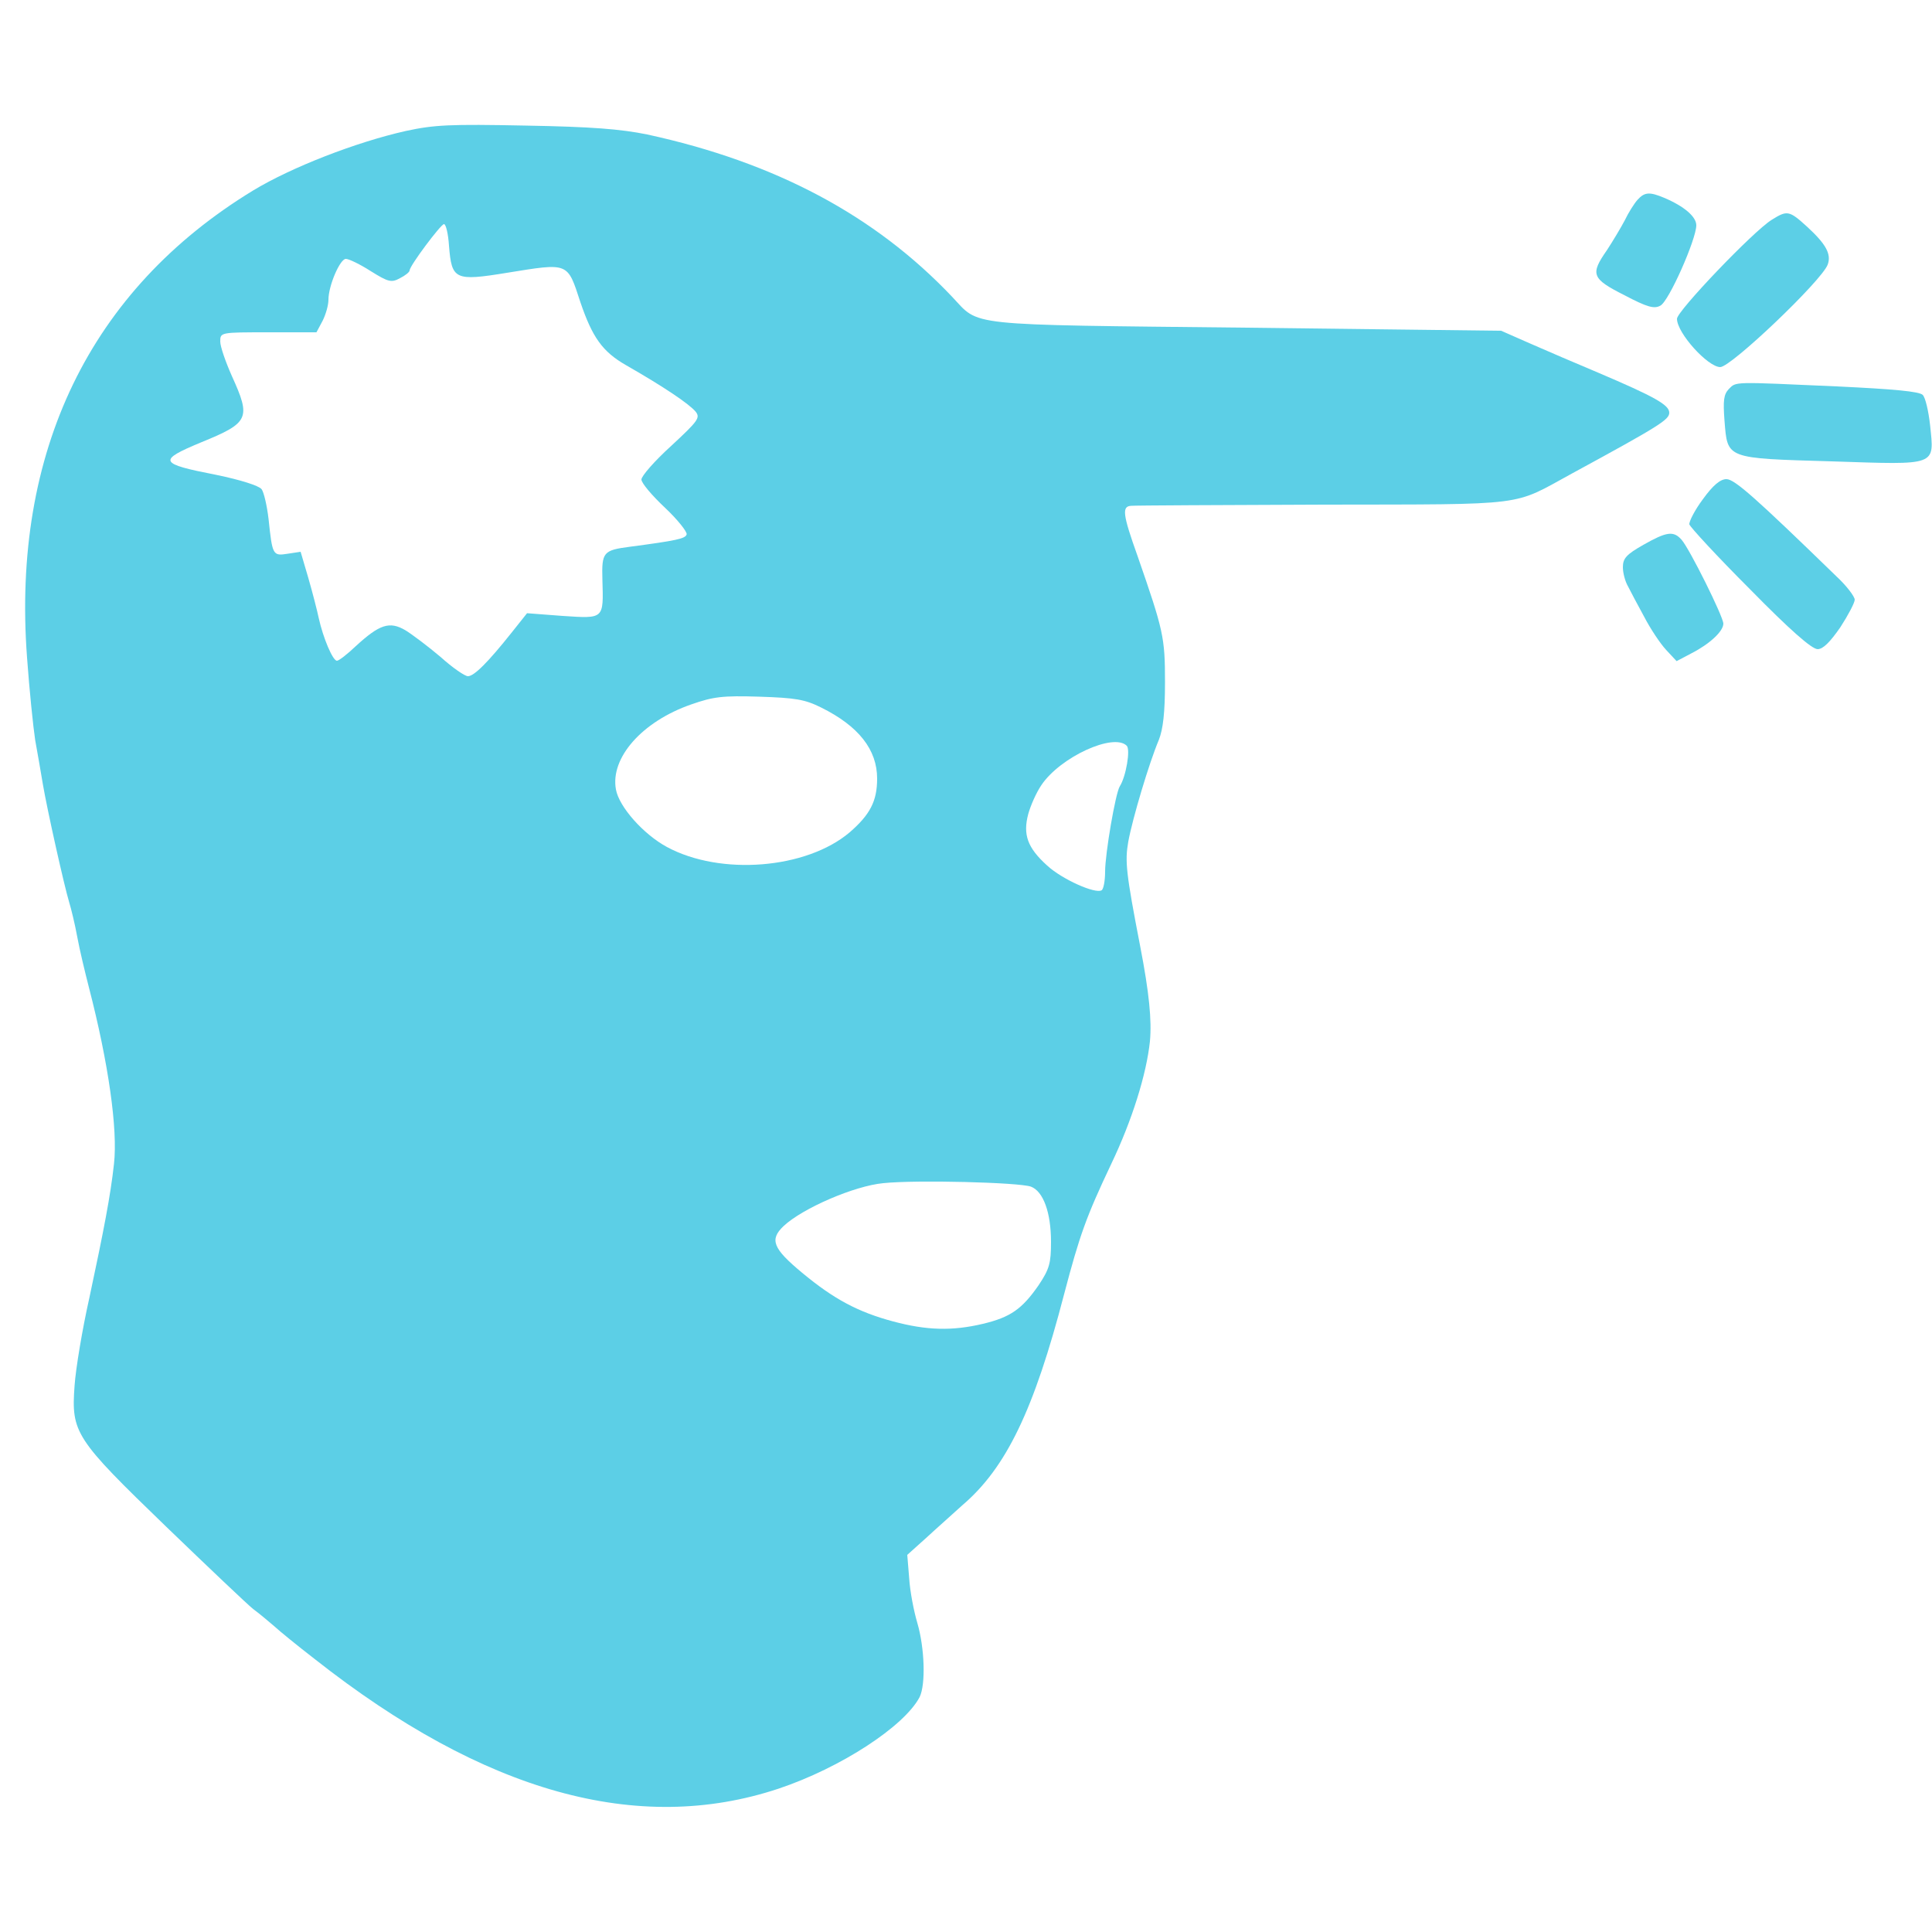 <?xml version="1.0" standalone="no"?>
<!DOCTYPE svg PUBLIC "-//W3C//DTD SVG 20010904//EN"
 "http://www.w3.org/TR/2001/REC-SVG-20010904/DTD/svg10.dtd">
<svg version="1.0" xmlns="http://www.w3.org/2000/svg"
 width="500pt" height="500pt" viewBox="0 0 500 500"
 preserveAspectRatio="xMidYMid meet">
<g transform="translate(0,500) scale(0.1,-0.1)"
fill="#5CCFE6" stroke="none">
<path d="M1050 4661 c-129 -29 -296 -94 -395 -154 -422 -257 -625 -676 -585
-1209 6 -84 16 -180 21 -213 6 -33 15 -85 20 -115 11 -65 55 -262 68 -305 5
-16 15 -57 21 -90 6 -33 20 -91 30 -130 51 -197 75 -368 65 -457 -9 -82 -26
-170 -64 -348 -18 -80 -35 -182 -38 -226 -9 -122 1 -137 237 -365 109 -105
210 -201 225 -213 15 -11 39 -31 54 -44 14 -13 62 -52 106 -86 438 -345 836
-456 1200 -335 161 54 325 161 365 237 16 33 13 127 -6 192 -9 30 -19 82 -21
115 l-5 61 49 44 c27 25 69 62 93 84 114 97 186 247 264 547 40 152 57 200
122 337 54 113 91 232 100 317 5 55 -2 126 -25 245 -37 191 -40 221 -31 272
11 60 54 204 79 263 11 28 16 70 16 150 0 116 -4 133 -71 326 -39 109 -41 129
-16 130 9 1 233 2 497 3 538 1 486 -5 644 81 228 124 251 139 251 157 0 20
-37 41 -185 104 -55 23 -134 57 -175 75 l-75 33 -662 8 c-736 8 -686 3 -759
80 -200 211 -458 348 -789 420 -69 14 -144 20 -315 23 -196 4 -236 2 -310 -14z
m112 -297 c7 -88 15 -92 150 -70 161 26 156 28 190 -76 31 -91 57 -128 118
-163 98 -56 163 -100 180 -120 13 -16 7 -24 -63 -89 -43 -39 -77 -78 -77 -87
0 -9 27 -41 61 -73 33 -31 58 -63 56 -69 -3 -11 -26 -16 -147 -32 -69 -9 -73
-14 -71 -85 3 -103 5 -101 -103 -94 l-92 7 -39 -49 c-62 -78 -98 -114 -114
-114 -8 0 -40 22 -71 50 -32 27 -73 58 -91 69 -41 24 -67 15 -128 -41 -22 -21
-44 -38 -49 -38 -11 0 -36 60 -47 110 -4 19 -16 66 -27 104 l-20 68 -33 -5
c-39 -6 -40 -5 -50 90 -4 34 -12 69 -18 77 -7 9 -54 24 -117 37 -149 29 -153
37 -40 84 125 51 130 62 80 172 -16 36 -30 76 -30 89 0 24 0 24 125 24 l124 0
16 30 c8 16 15 40 15 54 0 37 30 106 45 106 8 0 37 -14 65 -32 45 -28 53 -30
75 -18 14 7 25 16 25 20 0 12 81 120 89 120 5 0 11 -25 13 -56z m963 -1195
c97 -48 145 -109 145 -184 0 -58 -18 -93 -71 -139 -112 -95 -334 -113 -473
-38 -61 33 -124 104 -132 149 -15 82 68 176 195 220 57 20 81 23 176 20 93 -3
118 -7 160 -28z m791 -99 c10 -10 -2 -80 -18 -105 -11 -17 -38 -174 -38 -221
0 -23 -4 -45 -9 -48 -16 -10 -102 28 -141 64 -51 46 -63 80 -49 133 6 22 21
56 34 75 49 73 187 136 221 102z m-248 -1141 c32 -12 52 -67 52 -143 0 -55 -4
-70 -32 -112 -43 -62 -73 -83 -144 -100 -80 -19 -146 -17 -232 6 -90 24 -153
57 -236 126 -76 63 -85 86 -48 121 49 46 183 104 258 111 86 9 351 2 382 -9z"/>
<path d="M4238 4483 c-9 -10 -24 -34 -33 -53 -10 -19 -31 -54 -46 -77 -44 -63
-40 -74 45 -117 59 -31 77 -36 93 -27 22 11 93 172 93 208 0 22 -31 49 -83 71
-38 16 -51 15 -69 -5z"/>
<path d="M4585 4431 c-47 -29 -245 -236 -245 -256 0 -37 80 -125 112 -125 28
0 262 223 278 265 10 27 -4 53 -53 98 -47 43 -52 43 -92 18z"/>
<path d="M4474 3993 c-13 -14 -15 -29 -11 -82 8 -99 2 -97 278 -105 275 -9
265 -13 254 94 -4 36 -12 71 -19 78 -9 9 -75 15 -222 22 -272 12 -260 13 -280
-7z"/>
<path d="M4407 3708 c-21 -28 -36 -58 -35 -65 2 -7 72 -83 157 -168 103 -105
160 -155 175 -155 14 0 32 18 59 57 20 31 37 63 37 71 0 8 -21 36 -48 61 -209
203 -263 251 -284 251 -16 0 -35 -16 -61 -52z"/>
<path d="M4253 3590 c-44 -25 -53 -35 -53 -58 0 -15 6 -37 13 -49 6 -12 25
-48 42 -79 16 -31 42 -70 57 -86 l27 -29 38 20 c47 24 83 57 83 77 0 18 -87
193 -108 217 -21 24 -39 21 -99 -13z"/>
</g>
</svg>

